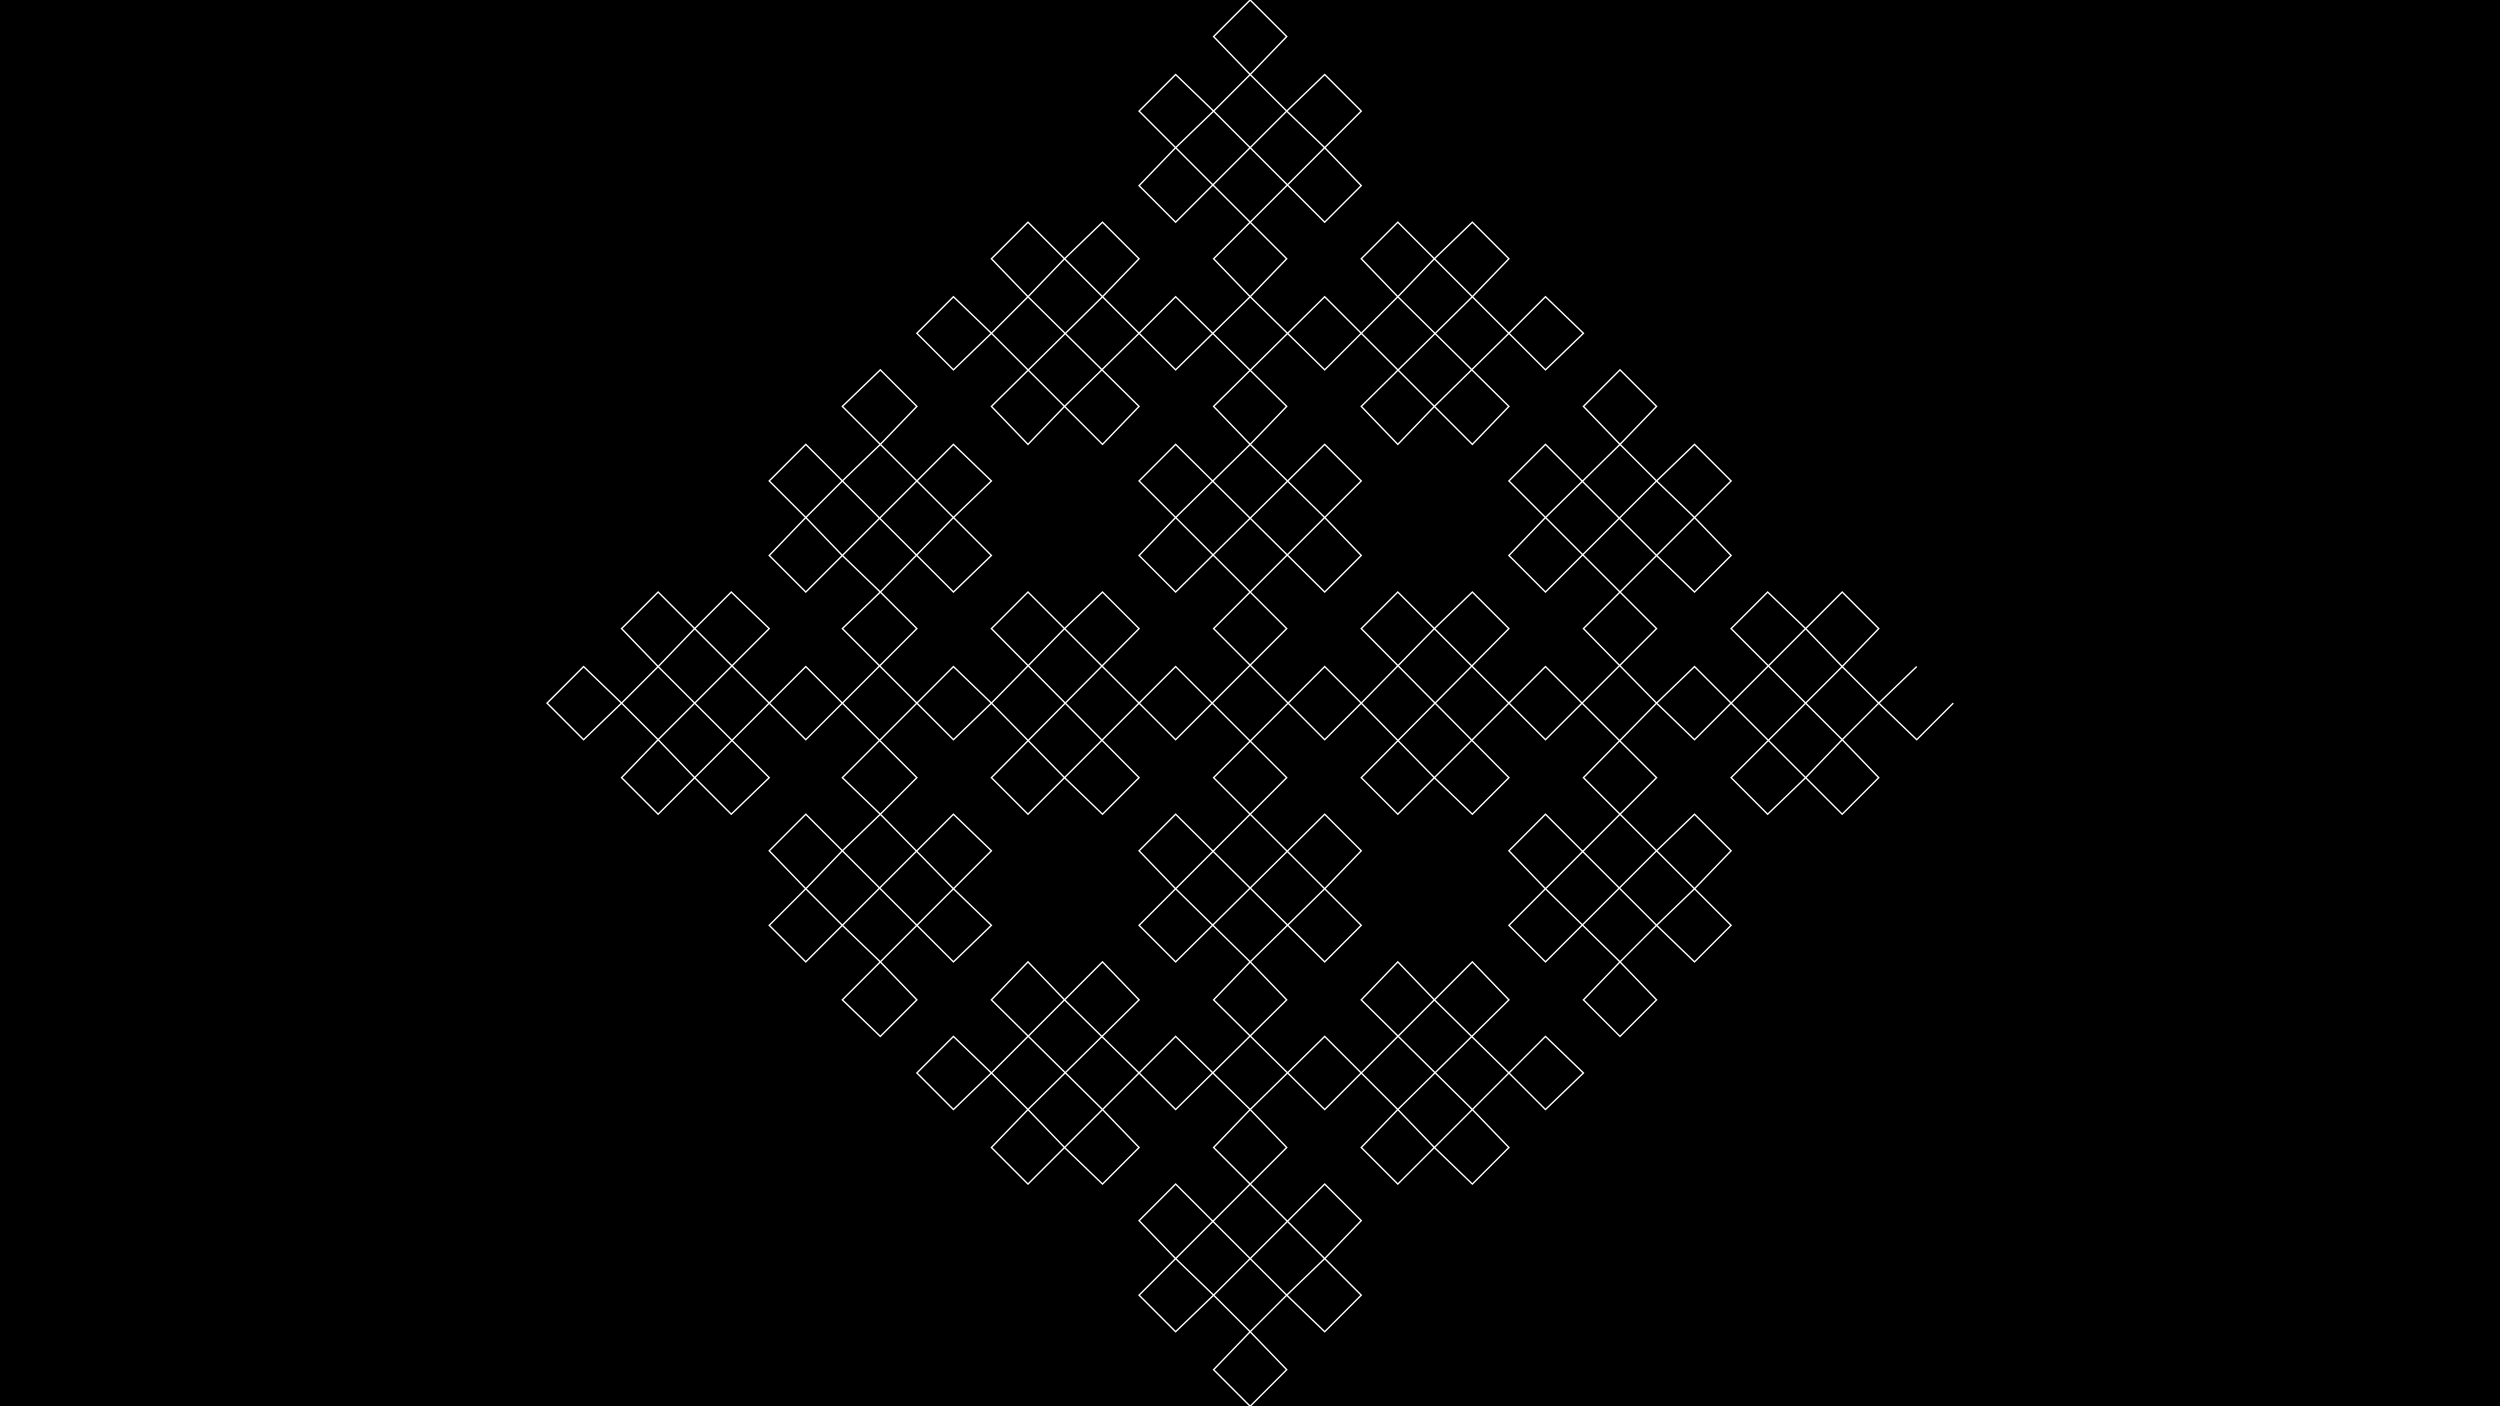 <?xml version="1.0" encoding="UTF-8"?>
<svg xmlns="http://www.w3.org/2000/svg" xmlns:xlink="http://www.w3.org/1999/xlink" width="1920pt" height="1080pt" viewBox="0 0 1920 1080" version="1.1">
<g id="surface51">
<rect x="0" y="0" width="1920" height="1080" style="fill:rgb(0%,0%,0%);fill-opacity:1;stroke:none;"/>
<path style="fill:none;stroke-width:0.001;stroke-linecap:butt;stroke-linejoin:miter;stroke:rgb(100%,100%,100%);stroke-opacity:1;stroke-miterlimit:10;" d="M 1.363 0.474 L 1.336 0.5 L 1.31 0.526 L 1.284 0.553 L 1.257 0.579 L 1.231 0.553 L 1.31 0.474 L 1.336 0.447 L 1.31 0.421 L 1.284 0.447 L 1.205 0.526 L 1.178 0.5 L 1.126 0.447 L 1.152 0.421 L 1.178 0.395 L 1.205 0.368 L 1.231 0.342 L 1.205 0.316 L 1.178 0.342 L 1.099 0.421 L 1.073 0.395 L 1.099 0.368 L 1.152 0.316 L 1.178 0.289 L 1.152 0.263 L 1.126 0.289 L 1.152 0.316 L 1.178 0.342 L 1.205 0.368 L 1.231 0.395 L 1.205 0.421 L 1.178 0.395 L 1.099 0.316 L 1.073 0.342 L 1.099 0.368 L 1.152 0.421 L 1.178 0.447 L 1.099 0.526 L 1.073 0.5 L 1.02 0.447 L 0.994 0.421 L 0.968 0.447 L 1.073 0.553 L 1.047 0.579 L 1.02 0.553 L 0.968 0.5 L 0.942 0.474 L 0.863 0.553 L 0.889 0.579 L 0.942 0.632 L 0.968 0.658 L 0.942 0.684 L 0.836 0.579 L 0.81 0.605 L 0.836 0.632 L 0.889 0.684 L 0.915 0.711 L 0.836 0.789 L 0.81 0.763 L 0.757 0.711 L 0.731 0.684 L 0.705 0.711 L 0.784 0.789 L 0.81 0.816 L 0.784 0.842 L 0.757 0.816 L 0.731 0.789 L 0.705 0.763 L 0.678 0.737 L 0.652 0.763 L 0.678 0.789 L 0.705 0.763 L 0.757 0.711 L 0.784 0.684 L 0.81 0.711 L 0.731 0.789 L 0.705 0.816 L 0.731 0.842 L 0.757 0.816 L 0.784 0.789 L 0.81 0.763 L 0.836 0.737 L 0.889 0.789 L 0.915 0.816 L 0.836 0.895 L 0.81 0.921 L 0.836 0.947 L 0.863 0.921 L 0.942 0.842 L 0.968 0.868 L 0.942 0.895 L 0.915 0.921 L 0.889 0.947 L 0.863 0.974 L 0.889 1 L 0.915 0.974 L 0.889 0.947 L 0.863 0.921 L 0.836 0.895 L 0.81 0.868 L 0.836 0.842 L 0.915 0.921 L 0.942 0.947 L 0.968 0.921 L 0.942 0.895 L 0.863 0.816 L 0.889 0.789 L 0.942 0.737 L 0.968 0.763 L 0.994 0.789 L 1.02 0.816 L 1.047 0.842 L 1.073 0.816 L 1.047 0.789 L 0.968 0.711 L 0.994 0.684 L 1.02 0.711 L 1.073 0.763 L 1.099 0.789 L 1.126 0.763 L 1.099 0.737 L 1.073 0.763 L 1.047 0.789 L 1.02 0.816 L 0.994 0.842 L 0.968 0.816 L 0.994 0.789 L 1.073 0.711 L 1.047 0.684 L 1.02 0.711 L 0.968 0.763 L 0.942 0.789 L 0.863 0.711 L 0.889 0.684 L 0.942 0.632 L 0.968 0.605 L 0.942 0.579 L 0.836 0.684 L 0.81 0.658 L 0.836 0.632 L 0.889 0.579 L 0.915 0.553 L 0.836 0.474 L 0.81 0.5 L 0.757 0.553 L 0.731 0.579 L 0.705 0.553 L 0.81 0.447 L 0.784 0.421 L 0.757 0.447 L 0.705 0.5 L 0.678 0.526 L 0.599 0.447 L 0.626 0.421 L 0.678 0.368 L 0.705 0.342 L 0.678 0.316 L 0.599 0.395 L 0.573 0.421 L 0.547 0.395 L 0.573 0.368 L 0.599 0.342 L 0.626 0.316 L 0.652 0.289 L 0.626 0.263 L 0.599 0.289 L 0.626 0.316 L 0.678 0.368 L 0.705 0.395 L 0.678 0.421 L 0.599 0.342 L 0.573 0.316 L 0.547 0.342 L 0.573 0.368 L 0.599 0.395 L 0.626 0.421 L 0.652 0.447 L 0.599 0.5 L 0.573 0.526 L 0.494 0.447 L 0.468 0.421 L 0.442 0.447 L 0.468 0.474 L 0.547 0.553 L 0.52 0.579 L 0.494 0.553 L 0.468 0.526 L 0.442 0.5 L 0.415 0.474 L 0.389 0.5 L 0.415 0.526 L 0.442 0.5 L 0.468 0.474 L 0.494 0.447 L 0.52 0.421 L 0.547 0.447 L 0.468 0.526 L 0.442 0.553 L 0.468 0.579 L 0.494 0.553 L 0.573 0.474 L 0.599 0.5 L 0.652 0.553 L 0.626 0.579 L 0.599 0.605 L 0.573 0.632 L 0.547 0.658 L 0.573 0.684 L 0.599 0.658 L 0.678 0.579 L 0.705 0.605 L 0.678 0.632 L 0.626 0.684 L 0.599 0.711 L 0.626 0.737 L 0.652 0.711 L 0.626 0.684 L 0.599 0.658 L 0.573 0.632 L 0.547 0.605 L 0.573 0.579 L 0.599 0.605 L 0.678 0.684 L 0.705 0.658 L 0.678 0.632 L 0.626 0.579 L 0.599 0.553 L 0.678 0.474 L 0.705 0.5 L 0.757 0.553 L 0.784 0.579 L 0.81 0.553 L 0.705 0.447 L 0.731 0.421 L 0.757 0.447 L 0.81 0.5 L 0.836 0.526 L 0.915 0.447 L 0.889 0.421 L 0.836 0.368 L 0.81 0.342 L 0.836 0.316 L 0.942 0.421 L 0.968 0.395 L 0.942 0.368 L 0.889 0.316 L 0.863 0.289 L 0.942 0.211 L 0.968 0.237 L 1.02 0.289 L 1.047 0.316 L 1.073 0.289 L 0.994 0.211 L 0.968 0.184 L 0.994 0.158 L 1.02 0.184 L 1.047 0.211 L 1.073 0.237 L 1.099 0.263 L 1.126 0.237 L 1.099 0.211 L 1.073 0.237 L 1.02 0.289 L 0.994 0.316 L 0.968 0.289 L 1.047 0.211 L 1.073 0.184 L 1.047 0.158 L 1.02 0.184 L 0.994 0.211 L 0.968 0.237 L 0.942 0.263 L 0.889 0.211 L 0.863 0.184 L 0.942 0.105 L 0.968 0.079 L 0.942 0.053 L 0.915 0.079 L 0.836 0.158 L 0.81 0.132 L 0.836 0.105 L 0.863 0.079 L 0.889 0.053 L 0.915 0.026 L 0.889 0 L 0.863 0.026 L 0.889 0.053 L 0.915 0.079 L 0.942 0.105 L 0.968 0.132 L 0.942 0.158 L 0.863 0.079 L 0.836 0.053 L 0.81 0.079 L 0.836 0.105 L 0.915 0.184 L 0.889 0.211 L 0.836 0.263 L 0.81 0.237 L 0.784 0.211 L 0.757 0.184 L 0.731 0.158 L 0.705 0.184 L 0.731 0.211 L 0.81 0.289 L 0.784 0.316 L 0.757 0.289 L 0.705 0.237 L 0.678 0.211 L 0.652 0.237 L 0.678 0.263 L 0.705 0.237 L 0.731 0.211 L 0.757 0.184 L 0.784 0.158 L 0.81 0.184 L 0.784 0.211 L 0.705 0.289 L 0.731 0.316 L 0.757 0.289 L 0.81 0.237 L 0.836 0.211 L 0.915 0.289 L 0.889 0.316 L 0.836 0.368 L 0.81 0.395 L 0.836 0.421 L 0.942 0.316 L 0.968 0.342 L 0.942 0.368 L 0.889 0.421 L 0.863 0.447 L 0.942 0.526 L 0.968 0.5 L 1.02 0.447 L 1.047 0.421 L 1.073 0.447 L 0.968 0.553 L 0.994 0.579 L 1.02 0.553 L 1.073 0.5 L 1.099 0.474 L 1.178 0.553 L 1.152 0.579 L 1.099 0.632 L 1.073 0.658 L 1.099 0.684 L 1.178 0.605 L 1.205 0.579 L 1.231 0.605 L 1.205 0.632 L 1.178 0.658 L 1.152 0.684 L 1.126 0.711 L 1.152 0.737 L 1.178 0.711 L 1.152 0.684 L 1.099 0.632 L 1.073 0.605 L 1.099 0.579 L 1.178 0.658 L 1.205 0.684 L 1.231 0.658 L 1.205 0.632 L 1.178 0.605 L 1.152 0.579 L 1.126 0.553 L 1.178 0.5 L 1.205 0.474 L 1.284 0.553 L 1.31 0.579 L 1.336 0.553 L 1.31 0.526 L 1.231 0.447 L 1.257 0.421 L 1.284 0.447 L 1.31 0.474 L 1.336 0.5 L 1.363 0.526 L 1.389 0.5 " transform="matrix(1080,0,0,1080,0,0)"/>
</g>
</svg>
